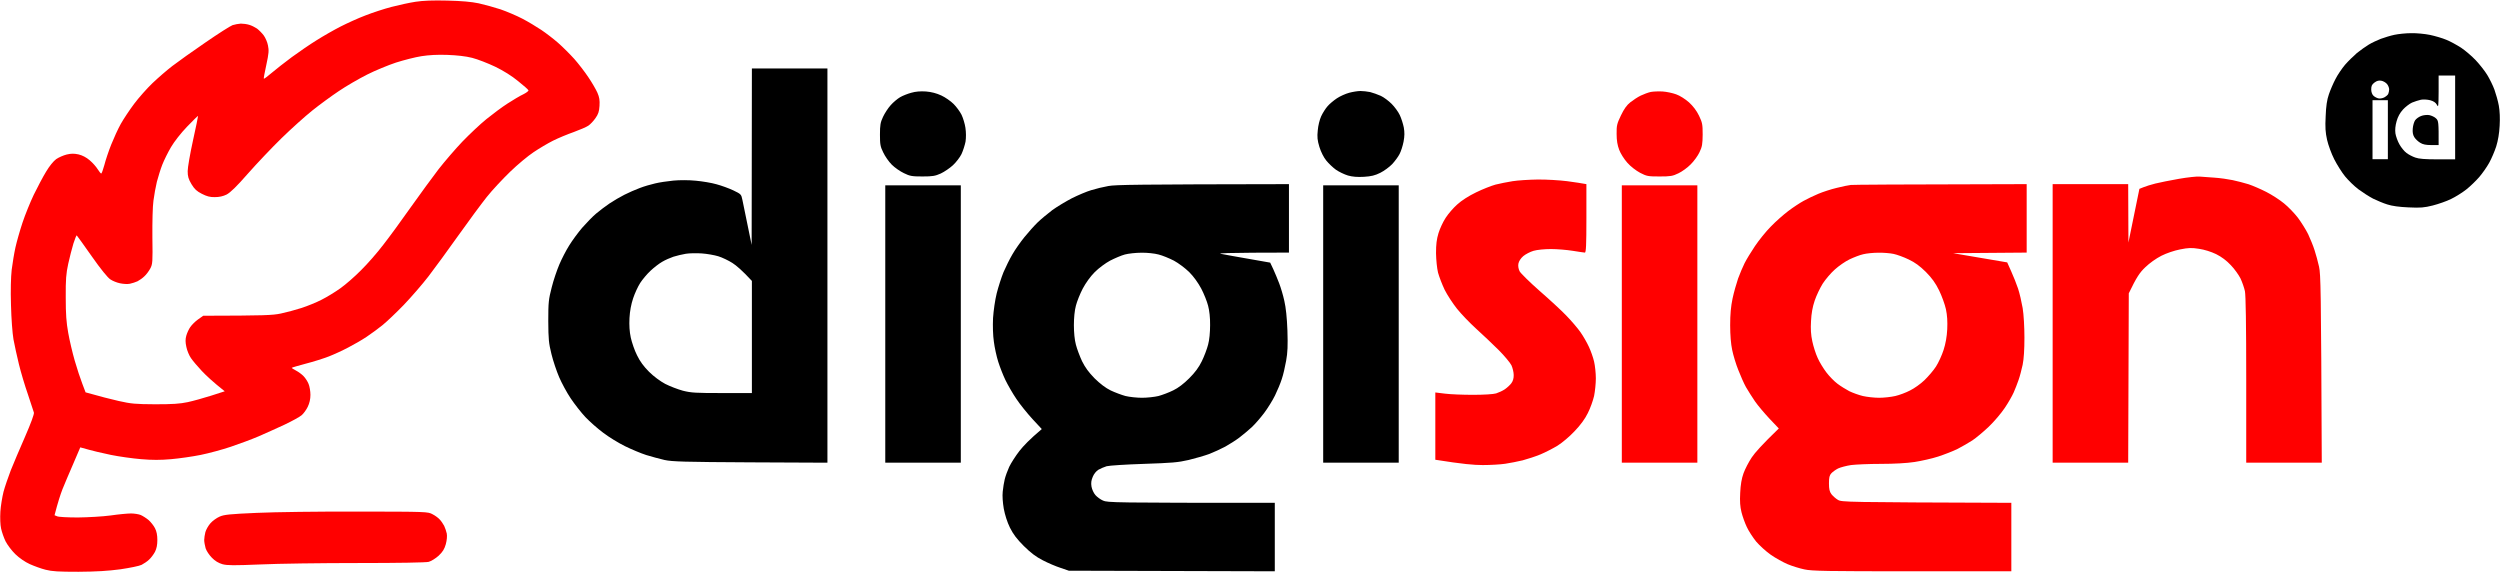 <svg version="1.2" xmlns="http://www.w3.org/2000/svg" viewBox="0 0 2118 485">
	<title>DigiSign.ID</title>
	<style>
		.s0 { fill: #ff0000 } 
		.s1 { fill: #000000 } 
	</style>
	<g id="Background">
		<path id="Path 1" fill-rule="evenodd" class="s0" d="m379 0.5c12.2 0.3 20.2 1 26.5 2.3 4.9 1.1 13.3 3.4 18.5 5.1 5.2 1.8 13.5 5.3 18.5 7.9 5 2.6 12.1 6.9 16 9.5 3.9 2.6 10.3 7.5 14.2 10.9 4 3.5 10.2 9.7 13.9 13.8 3.6 4.1 9 11.1 11.9 15.5 3 4.4 6.4 10.3 7.6 13 1.7 3.9 2.1 6.4 1.8 11.2-0.3 4.8-1 7-3.5 10.5-1.6 2.3-4.3 5.2-6 6.3-1.6 1.1-7.2 3.5-12.4 5.4-5.2 1.8-13.1 5.1-17.5 7.3-4.4 2.2-11.8 6.6-16.4 9.7-4.7 3.1-13.6 10.5-19.9 16.6-6.3 6.1-15.3 15.7-19.9 21.5-4.6 5.8-15.4 20.4-24 32.5-8.6 12.1-19.9 27.6-25.2 34.5-5.3 6.9-14.8 17.8-21.1 24.4-6.3 6.5-14.4 14.2-18 17.1-3.6 2.9-9.6 7.3-13.5 9.9-3.9 2.6-10.8 6.6-15.5 9-4.7 2.5-12.1 5.9-16.5 7.6-4.4 1.7-13.2 4.5-19.5 6.1-6.3 1.7-11.6 3.2-11.8 3.5-0.1 0.2 1.5 1.3 3.5 2.3 2.1 1.1 5 3.2 6.5 4.8 1.5 1.5 3.4 4.5 4.2 6.5 0.9 2.1 1.6 6.3 1.6 9.3 0 3.7-0.8 7.1-2.3 10.2-1.2 2.5-3.6 5.8-5.2 7.1-1.6 1.4-8.2 5-14.5 8-6.3 2.9-16.2 7.4-22 9.9-5.8 2.5-16.4 6.4-23.5 8.8-7.1 2.4-18.6 5.5-25.5 6.9-6.9 1.4-18.1 3-25 3.6-9 0.8-16.1 0.8-25.5 0-7.2-0.6-18.6-2.2-25.5-3.6-6.9-1.4-15.5-3.4-26-6.4l-5.9 13.8c-3.3 7.5-7.4 17.3-9.2 21.7-1.7 4.4-3.9 11.1-6.7 22l2.2 0.9c1.1 0.6 9.1 1 17.6 1 8.6-0.1 21-0.8 27.7-1.7 6.8-1 14.5-1.7 17.3-1.7 2.7 0 6.5 0.6 8.2 1.3 1.8 0.8 4.8 2.7 6.7 4.3 1.8 1.6 4.3 4.7 5.4 6.9 1.4 2.7 2 5.9 2 10 0 4.1-0.6 7.2-2 10-1.2 2.2-3.4 5.2-5 6.6-1.5 1.5-4.4 3.4-6.3 4.4-1.9 1-10 2.6-18 3.8-10.5 1.4-20.3 2-35.5 2.1-16.9 0-22.3-0.3-27.8-1.7-3.7-0.9-9.7-3.1-13.5-4.8-4-1.8-8.9-5.2-12.2-8.4-3-2.9-6.7-7.8-8.3-10.9-1.5-3.1-3.2-8-3.8-10.9-0.7-3-0.9-8.9-0.6-14.2 0.3-4.9 1.6-12.6 2.7-17 1.2-4.4 4-12.5 6.1-18 2.2-5.5 7.6-18.3 12.1-28.5 5-11.5 7.9-19.3 7.5-20.5-0.3-1.1-2.6-8.1-5.1-15.5-2.6-7.4-6-18.9-7.6-25.5-1.6-6.6-3.7-16.1-4.6-21-0.9-5.3-1.8-17.3-2.1-29-0.4-12.8-0.1-23.6 0.6-30 0.7-5.5 2.1-14.1 3.2-19 1.1-4.9 3.8-14.4 6-21 2.2-6.6 6.5-17.2 9.5-23.5 3.1-6.3 7.7-15.1 10.4-19.5 2.9-4.9 6.3-9 8.6-10.7 2.2-1.5 6.1-3.2 8.9-3.9 3.8-0.9 6.2-0.9 10-0.1 3.3 0.8 6.6 2.5 9.5 5 2.5 2.1 5.5 5.5 6.7 7.5 1.3 2 2.6 3.7 3 3.7 0.5 0 1.6-3.3 2.7-7.2 1-4 3.6-11.8 5.8-17.3 2.2-5.5 5.8-13.4 8.1-17.5 2.3-4.1 7.4-11.8 11.3-17 3.9-5.2 10.9-13.1 15.5-17.5 4.6-4.4 12.2-11 16.9-14.6 4.7-3.6 17.3-12.6 28-19.9 10.7-7.4 21.1-14 23-14.7 1.9-0.6 5.1-1.2 7-1.3 1.9 0 5.1 0.4 7 1 1.9 0.5 4.9 2 6.7 3.2 1.7 1.3 4.3 3.9 5.7 5.8 1.4 1.9 3.1 5.7 3.6 8.5 0.9 4.2 0.7 6.8-1.4 16.5-1.4 6.3-2.4 11.6-2.1 11.7 0.3 0.2 3.3-2.1 6.7-5 3.5-3 11.1-8.9 17-13.3 5.9-4.3 15.3-10.8 21-14.3 5.7-3.6 14.8-8.8 20.3-11.6 5.5-2.8 14.9-7.1 21-9.4 6.1-2.4 15.9-5.6 22-7.2 6.1-1.6 15.3-3.6 20.5-4.4 6.6-1 14.8-1.3 27-1zm-43.5 52.5c-6.6 2.2-17.6 6.7-24.5 10.2-6.9 3.5-17.7 9.7-24 14-6.3 4.2-16.4 11.6-22.5 16.5-6 4.8-17.7 15.3-25.9 23.3-8.2 8-21 21.5-28.5 30-9.7 11.1-14.9 16.1-18.1 17.8-3 1.5-6.3 2.2-10 2.2-4.1 0.1-6.9-0.7-11-2.8-4.3-2.2-6.2-3.9-8.8-8.2-2.6-4.4-3.2-6.6-3.2-11 0-3 2-14.7 4.5-26 2.5-11.3 4.4-20.6 4.3-20.8-0.2-0.1-4.4 4-9.3 9.1-5.3 5.5-10.9 12.7-13.6 17.3-2.6 4.4-5.9 11.1-7.4 14.9-1.5 3.8-3.5 10.4-4.6 14.5-1 4.1-2.3 11.3-2.9 16-0.7 4.9-1 18.1-0.9 31 0.3 21.2 0.2 22.7-1.8 26.5-1.2 2.2-3.4 5.2-5 6.6-1.5 1.5-4.1 3.3-5.8 4.2-1.7 0.8-4.6 1.7-6.5 2.1-1.9 0.4-5.6 0.2-8.3-0.4-2.6-0.5-6.3-2-8.2-3.3-2.2-1.4-8.1-8.6-15.8-19.6-6.7-9.5-12.4-17.5-12.7-17.7-0.3-0.1-1.5 2.9-2.8 6.9-1.2 4-3.2 11.7-4.4 17.2-1.8 8.3-2.2 13.2-2.1 28.5 0 14.4 0.5 21 2.1 30 1.1 6.3 3.6 16.9 5.5 23.5 1.9 6.6 4.8 15.4 6.4 19.5l2.8 7.4c12.4 3.5 21.4 5.8 28 7.3 10.7 2.4 14 2.7 31 2.8 14.8 0 20.9-0.4 27.5-1.8 4.7-1 13.6-3.5 19.9-5.5l11.5-3.7c-10-7.9-15.8-13.4-19.4-17.2-3.6-3.8-7.7-8.7-9.2-10.9-1.5-2.1-3.3-6.4-3.9-9.4-0.9-4-0.9-6.6-0.1-9.5 0.6-2.2 2.1-5.6 3.4-7.4 1.3-1.9 4.3-4.9 6.6-6.5l4.4-3.1c52.1-0.1 58.8-0.4 65.8-1.9 4.7-1 12.6-3.1 17.5-4.7 4.9-1.6 12.6-4.7 17-7 4.4-2.2 11.6-6.6 15.9-9.7 4.4-3.1 12.3-10 17.5-15.3 5.3-5.2 13.8-14.9 18.8-21.5 5.1-6.5 15.7-21 23.5-32.1 7.9-11.1 18.4-25.5 23.4-32 5.1-6.5 14.1-17 20.1-23.3 6.1-6.3 15.2-14.9 20.4-19.1 5.2-4.2 13.2-10.2 17.9-13.2 4.7-3 10.6-6.6 13.3-7.8 2.6-1.3 4.6-2.8 4.4-3.4-0.2-0.6-4.1-4.1-8.8-7.8-5.3-4.4-12.4-8.8-19.4-12.2-6.1-2.9-14.8-6.3-19.5-7.5-5.5-1.4-12.9-2.2-21-2.5-8.4-0.3-15.6 0.1-22 1.1-5.2 0.8-14.9 3.3-21.5 5.4zm-32 380.4c58.4 0.1 59 0.1 63 2.3 2.2 1.1 5 3.2 6.1 4.5 1.2 1.2 2.8 3.7 3.7 5.3 0.8 1.7 1.8 4.6 2.2 6.5 0.4 2.2 0.1 5.6-0.8 9-1.2 4.2-2.6 6.5-6.1 9.8-2.5 2.3-6.3 4.6-8.4 5.2-2.2 0.6-25.7 1-59.7 1-30.8 0-68.1 0.5-83 1.2-22.6 0.9-27.8 0.9-32-0.2-3.4-1-6.3-2.7-9-5.5-2.2-2.2-4.6-5.8-5.3-8-0.6-2.2-1.2-5.3-1.2-7 0-1.6 0.5-4.7 1-6.7 0.6-2.1 2.5-5.5 4.3-7.5 1.7-2 5.2-4.5 7.7-5.6 3.8-1.7 8.5-2.2 31.5-3.2 15.3-0.7 52.7-1.2 86-1.1z"/>
		<path id="digi" fill-rule="evenodd" class="s1" d="m637 58h64v334l-65.3-0.3c-56.2-0.3-66.2-0.6-72.7-2-4.1-1-11.1-2.8-15.5-4.2-4.4-1.4-12.5-4.8-18-7.5-5.5-2.7-13.8-7.8-18.5-11.4-4.7-3.5-11.4-9.4-15-13.2-3.6-3.8-9.2-11-12.5-15.9-3.3-4.9-7.7-13.1-9.8-18-2.1-4.9-5.1-13.7-6.5-19.5-2.3-9.3-2.6-12.5-2.7-28 0-16 0.3-18.4 2.9-28.5 1.5-6.1 4.5-14.8 6.5-19.5 2-4.7 5.7-11.9 8.3-16 2.5-4.1 7.5-10.9 11-15 3.6-4.1 8.9-9.6 11.9-12.1 3-2.5 8.1-6.4 11.4-8.6 3.3-2.2 8.9-5.5 12.5-7.3 3.6-1.8 9.4-4.4 13-5.7 3.6-1.4 9.4-3.1 13-3.9 3.6-0.9 10.5-1.9 15.5-2.4 5.2-0.5 13.2-0.5 19 0.1 5.5 0.5 13.4 1.8 17.5 3 4.1 1.1 10.5 3.4 14.3 5.2 6.6 3.2 6.7 3.3 7.7 8.2 0.6 2.8 2.5 12.4 7.8 38zm-66.5 159.5c-2.7 0.9-7 2.8-9.5 4.3-2.5 1.4-6.9 4.8-9.9 7.6-3 2.8-6.9 7.5-8.7 10.3-1.9 2.9-4.6 8.8-6 13-1.7 5.1-2.8 10.9-3.1 16.8-0.3 6.1 0 11.4 1.1 16.5 0.9 4.1 3.2 10.9 5.3 15 2.5 5.2 5.7 9.5 10.2 14 3.9 3.9 9.5 8 13.6 10.2 3.9 2 10.6 4.6 15 5.8 7.1 1.8 11 2 33.3 2h25.2v-95c-8.1-8.8-13.2-13.1-16.5-15.2-3.3-2.1-8.7-4.7-12-5.7-3.3-1-9.6-2.1-14-2.4-4.4-0.3-10.5-0.2-13.5 0.3-3 0.5-7.7 1.6-10.5 2.5zm214-140c4.7 0.4 8.9 1.5 13 3.4 3.3 1.5 8 4.8 10.4 7.2 2.4 2.4 5.4 6.5 6.7 9.1 1.3 2.7 2.8 7.6 3.3 11 0.6 4 0.6 8.4 0.1 11.8-0.6 3-2.1 7.7-3.4 10.5-1.3 2.7-4.6 7-7.3 9.5-2.6 2.4-7.3 5.6-10.3 7-4.7 2.1-6.9 2.5-15.5 2.5-8.8 0-10.7-0.3-15.7-2.8-3.2-1.5-7.8-4.7-10.3-7.2-2.5-2.5-5.7-7.1-7.2-10.3-2.5-5-2.8-6.9-2.8-15.2 0-8.1 0.4-10.3 2.6-15 1.4-3 4.3-7.5 6.5-9.9 2.1-2.4 5.7-5.4 7.9-6.7 2.2-1.3 6.5-3 9.5-3.8 3.7-1.1 7.8-1.4 12.5-1.1zm368-0.4c2.2 0 5.9 0.4 8.3 0.9 2.3 0.6 6.3 2 9 3.2 2.6 1.2 6.7 4.3 9.2 6.8 2.5 2.5 5.6 6.7 6.9 9.5 1.3 2.7 2.8 7.5 3.4 10.5 0.7 4.1 0.7 7.2-0.2 12-0.7 3.6-2.2 8.3-3.4 10.5-1.1 2.2-3.9 6-6.2 8.5-2.4 2.5-6.9 5.8-10.1 7.4-4.6 2.3-7.7 3-13.9 3.4-5.5 0.3-9.7 0-13.5-1.1-3-0.9-7.6-3.1-10.2-4.9-2.5-1.8-6.2-5.3-8.2-7.8-2.2-2.7-4.5-7.3-5.8-11.5-1.7-5.6-2-8.4-1.4-14 0.3-4 1.6-9.2 2.9-12 1.3-2.8 3.7-6.6 5.4-8.5 1.6-1.9 5.2-4.9 7.9-6.7 2.7-1.8 7.4-3.9 10.4-4.7 3-0.8 7.3-1.5 9.5-1.5zm-60.5 78.9v58l-30.7 0.1c-17.6 0.1-29.3 0.4-27.3 0.9 1.9 0.4 12.2 2.3 42.1 7.5l2.6 5.5c1.4 3 3.6 8.4 5 12 1.4 3.6 3.4 10.3 4.4 15 1.3 5.6 2.2 14.1 2.6 25 0.4 12.8 0.2 18.6-1.1 25.7-0.9 5.1-2.5 12.1-3.7 15.5-1.1 3.5-3.7 9.7-5.7 13.8-2 4.1-6.2 10.9-9.3 15-3.1 4.1-7.8 9.5-10.5 12-2.7 2.5-7.4 6.4-10.4 8.7-3 2.3-8.4 5.7-12 7.7-3.6 1.9-9.6 4.7-13.5 6.2-3.8 1.4-11.7 3.7-17.5 5.1-9.1 2.1-14.2 2.5-38 3.3-15.4 0.5-29.3 1.4-31.5 2-2.2 0.7-5.3 2-7 3-1.7 1-3.8 3.6-4.7 5.9-1.3 3-1.6 5.3-1.1 8.3 0.4 2.4 1.9 5.6 3.3 7.2 1.4 1.6 4.3 3.8 6.5 4.7 3.7 1.7 8.7 1.9 145.5 1.9v58l-174.5-0.5-7-2.4c-3.8-1.2-10.6-4.1-15-6.4-5.9-3-10.2-6.3-16.1-12.1-6-6-9-10-11.8-15.6-2.3-4.7-4.2-10.7-5.2-16-0.9-5.3-1.3-10.8-0.9-14.5 0.3-3.3 1.1-8 1.7-10.5 0.6-2.5 2.3-7.2 3.8-10.5 1.6-3.3 5.5-9.4 8.7-13.5 3.2-4.1 8.8-10 18.9-18.5l-7.9-8.5c-4.3-4.7-10.5-12.3-13.6-17-3.2-4.7-7.3-11.9-9.3-16-2-4.1-4.7-11.1-6.1-15.5-1.4-4.4-3.1-12.1-3.7-17-0.8-5.4-1-13.3-0.7-20 0.4-6.2 1.7-15.4 3.1-21 1.4-5.5 4-13.6 5.8-18 1.9-4.4 5.2-11.1 7.5-15 2.2-3.9 6.8-10.4 10.1-14.5 3.3-4.1 8.4-9.8 11.4-12.7 2.9-2.8 8.5-7.4 12.3-10.3 3.9-2.8 11.3-7.3 16.5-10 5.2-2.6 12.7-5.8 16.5-6.9 3.9-1.2 10.4-2.8 14.5-3.5 5.9-1.1 23.2-1.4 153-1.6zm-151.5 64.8c-3.9 2.1-9.6 6.3-13 9.7-3.8 3.8-7.5 9-10.2 14-2.3 4.4-4.9 10.9-5.8 14.5-1.1 4-1.7 10.3-1.7 16.5 0 6.1 0.6 12.5 1.7 16.5 0.9 3.6 3.3 9.9 5.2 14 2.7 5.4 5.6 9.4 10.7 14.6 4.7 4.6 9.3 8.1 13.6 10.2 3.6 1.7 9.2 3.8 12.5 4.7 3.3 0.8 9.6 1.5 14 1.5 4.4 0 10.7-0.7 14-1.5 3.3-0.9 8.9-3 12.5-4.8 4.2-2 9-5.7 13.5-10.2 5-5 8.1-9.2 10.7-14.5 2-4.1 4.4-10.4 5.3-14 1.1-3.9 1.7-10.5 1.7-16.5 0.1-6.3-0.6-12.4-1.7-16.5-0.9-3.6-3.5-10.1-5.8-14.5-2.7-5-6.4-10.2-10.2-14-3.5-3.4-9.1-7.6-13-9.7-3.9-2-9.7-4.4-13-5.2-3.3-0.9-9.8-1.6-14.5-1.5-4.7 0-11 0.7-14 1.5-3 0.8-8.6 3.2-12.5 5.2zm-190.5-63.8h64v235h-64zm371 0h64v235h-64z"/>
		<path id="sign" fill-rule="evenodd" class="s0" d="m1408.5 77.5c3.3 0.2 8.5 1.3 11.5 2.4 3.2 1.1 7.7 4 10.9 6.8 3.5 3.2 6.4 7 8.5 11.3 2.8 5.9 3.1 7.3 3.1 16-0.1 8.1-0.4 10.3-2.7 15-1.4 3-4.8 7.7-7.5 10.3-2.6 2.7-7.3 6.1-10.3 7.5-4.9 2.4-6.7 2.7-16 2.7-9.8 0-10.9-0.2-16.5-3.1-3.5-1.9-8-5.3-10.8-8.5-2.7-3-5.8-7.9-6.9-10.9-1.5-3.9-2.2-7.9-2.2-13.5-0.1-7.2 0.3-8.7 3.7-15.8 2.6-5.4 4.9-8.7 8-11.1 2.3-1.8 6.2-4.4 8.7-5.6 2.5-1.2 6.3-2.6 8.5-3.1 2.2-0.4 6.7-0.6 10-0.4zm455 72.1c2.2 0.2 7.8 0.6 12.5 0.9 4.7 0.3 11.7 1.3 15.5 2.1 3.8 0.8 9.9 2.4 13.5 3.5 3.6 1.2 10.3 4.1 15 6.5 4.7 2.4 11.4 6.7 15 9.7 3.6 2.9 8.9 8.4 11.8 12.2 2.9 3.9 6.8 10.1 8.7 14 1.8 3.9 4.3 9.9 5.4 13.5 1.2 3.6 2.9 9.9 3.8 14 1.4 6.6 1.7 17.2 2.3 166h-64v-70c0-47.7-0.4-71.7-1.1-75.3-0.6-2.8-2.3-7.7-3.7-10.7-1.5-3-5.1-8.1-8.2-11.3q-5.5-5.9-12.5-9.4c-4.4-2.1-9.8-3.8-14.5-4.5-6.3-1-8.9-0.9-16 0.5-5.1 1-11.5 3.2-15.9 5.4-4.5 2.3-10 6.2-13.7 9.8-4.6 4.4-7.2 8.1-13.9 22l-0.5 143.5h-64v-236h64l0.2 49.5 9.3-45.5 3.5-1.4c1.9-0.8 6.4-2.2 10-3.1 3.6-0.9 12.6-2.7 20-4 7.4-1.3 15.3-2.1 17.5-1.9zm-560.8 2.5c7.3-0.1 18.6 0.6 25 1.4 6.5 0.9 12.8 1.8 16.3 2.5v29c0 22.5-0.3 29-1.3 29-0.6 0-5.3-0.7-10.2-1.5-5-0.8-13.3-1.5-18.5-1.5-5.5 0-11.7 0.6-14.8 1.5-2.8 0.8-6.8 2.9-8.7 4.5-2.1 1.8-3.7 4.3-4.1 6.3-0.4 2 0 4.4 1 6.5 0.9 1.7 8.5 9.2 16.8 16.5 8.4 7.3 18.7 16.8 22.8 21.1 4.1 4.2 9.5 10.5 11.9 13.9 2.4 3.4 5.6 9 7.2 12.5 1.6 3.4 3.6 9 4.4 12.5 0.8 3.4 1.5 9.8 1.5 14.2 0 4.4-0.7 11.1-1.5 15-0.9 3.9-3.2 10.4-5.3 14.5-2.4 4.9-6.2 10.1-11.2 15.3-4.1 4.4-10.6 9.9-14.5 12.3-3.8 2.3-10.4 5.7-14.5 7.4-4.1 1.7-10.9 3.9-15 5-4.1 1-10.8 2.3-14.8 2.9-3.9 0.6-12.5 1.1-19 1.1-7.4 0-16.9-0.8-40.2-4.5v-57l8.2 1c4.6 0.6 15.3 1 23.8 1 9 0 17.2-0.5 19.5-1.2 2.2-0.7 5.5-2.2 7.4-3.5 1.9-1.3 4.4-3.6 5.5-5.1q2.1-2.8 2-7c0-2.3-0.9-6-1.9-8.2-1.1-2.2-6-8.1-10.9-13-5-5-13.6-13.1-19-18-5.5-5-12.8-12.6-16.3-17-3.5-4.4-8.2-11.6-10.4-16-2.1-4.4-4.6-10.9-5.6-14.5-0.9-3.8-1.6-10.6-1.7-16.5 0-7.5 0.5-11.7 2.1-17 1.2-3.9 3.9-9.7 6.1-13 2.1-3.3 6.5-8.4 9.8-11.3 3.6-3.3 9.7-7.2 15.9-10.2 5.5-2.7 12.9-5.6 16.5-6.6 3.6-0.9 10.1-2.2 14.5-2.9 4.4-0.7 14-1.3 21.2-1.4zm414.3 3.9v58l-62.4 0.5 45.9 7.8 3.4 7.6c1.9 4.2 4.5 10.7 5.8 14.6 1.3 3.9 3 11.3 3.9 16.5 0.9 5.5 1.5 16.1 1.5 25 0 10.2-0.5 18.1-1.5 23-0.9 4.1-2.4 10-3.5 13-1 3-2.9 7.7-4.1 10.5-1.2 2.7-4.5 8.6-7.5 13-2.9 4.4-9 11.6-13.6 16-4.6 4.4-10.9 9.6-13.9 11.6-3 2-8.7 5.2-12.5 7.2-3.8 1.9-11.3 4.8-16.5 6.5-5.2 1.7-14.2 3.7-20 4.6-6.4 1-17.5 1.6-28.5 1.6-9.9 0-21.3 0.5-25.3 1-3.9 0.6-8.9 1.9-11 2.9-2 1-4.6 2.9-5.7 4.1-1.6 1.7-2 3.6-2 8.5 0 4.9 0.5 7 2.1 9.2 1.2 1.5 3.6 3.7 5.5 4.8 3.3 1.9 5.4 2 146.9 2.5v58h-84c-72.2 0-85-0.2-91.3-1.6-3.9-0.8-10.4-2.8-14.2-4.4-3.8-1.6-10.3-5.2-14.3-8-3.9-2.7-9.5-7.8-12.4-11.2-2.8-3.5-6.4-9-7.9-12.3-1.6-3.3-3.6-8.9-4.5-12.5-1.2-4.8-1.5-9.1-1.1-16.5 0.3-6.8 1.2-12.1 2.8-16.5 1.3-3.6 4.4-9.6 7-13.5 2.6-3.9 8.8-10.9 22.9-24.5l-7.8-8.2c-4.3-4.6-9.9-11.2-12.4-14.8-2.4-3.6-5.9-9-7.6-12-1.7-3-4.6-9.6-6.5-14.5-2-4.9-4.3-12.6-5.2-17-1.1-5.1-1.7-12.7-1.7-21 0-9.3 0.6-15.7 2-22.5 1.1-5.2 3.3-12.9 4.7-17 1.5-4.1 4-10 5.5-13 1.5-3 5.5-9.6 8.8-14.5 3.3-4.9 9.3-12.4 13.4-16.5 4-4.2 10.7-10.1 14.8-13.2 4.1-3.1 10-7 13-8.6 3-1.7 8.7-4.4 12.5-6 3.8-1.6 10.8-3.9 15.5-5 4.7-1.2 10.1-2.3 12-2.5 1.9-0.2 36.2-0.5 149-0.7zm-150 63.7c-3.6 1.7-9.2 5.6-12.5 8.6-3.3 2.9-7.9 8.3-10.3 12-2.3 3.7-5.4 10.2-6.8 14.4-1.8 5.3-2.8 10.9-3.1 17.3-0.4 6.7-0.1 11.8 1.1 17.2 0.9 4.3 2.9 10.6 4.5 14 1.5 3.5 4.9 9 7.4 12.3 2.5 3.3 6.7 7.6 9.4 9.6 2.6 2 7.2 4.8 10 6.3 2.9 1.4 8.1 3.3 11.5 4.1 3.5 0.8 9.7 1.5 13.8 1.5 4.1 0 10.3-0.7 13.7-1.5 3.5-0.8 9.1-2.9 12.5-4.7 3.5-1.7 9-5.6 12.2-8.7 3.2-3.1 7.7-8.3 9.8-11.6 2.1-3.3 5-9.6 6.4-14 1.7-5.2 2.8-11.3 3.1-17.5 0.3-6.6 0-11.8-1.1-17-0.9-4.1-3.5-11.3-5.8-16-3.1-6.3-6-10.3-11.2-15.6-5.2-5.1-9.1-8-14.6-10.6-4.1-2-9.9-4.1-12.8-4.7-2.8-0.6-8.7-1.1-13-1-4.2 0-10 0.6-12.7 1.3-2.8 0.6-7.9 2.6-11.5 4.3zm-193-62.7h64v235h-64z"/>
		<path id="id" fill-rule="evenodd" class="s1" d="m2042.8 28.1c4.5-0.1 11.7 0.6 16 1.5 4.2 0.9 10.4 2.7 13.7 4.1 3.3 1.3 8.9 4.4 12.5 6.7 3.6 2.4 9.2 7.2 12.5 10.7 3.3 3.5 7.7 9.1 9.7 12.4 2 3.3 4.8 8.9 6.1 12.5 1.3 3.6 3 9.7 3.7 13.5 0.8 4.4 1.1 10.8 0.7 17-0.3 6.4-1.4 12.7-2.9 17.5-1.3 4.1-4 10.4-6 14-2 3.6-5.8 9-8.4 12-2.6 3-7.4 7.7-10.8 10.4-3.4 2.7-9.3 6.4-13.1 8.2-3.8 1.9-10.8 4.3-15.5 5.5-7.2 1.8-10.3 2.1-20.5 1.6-7.7-0.3-14.1-1.2-18-2.5-3.3-1-8.7-3.3-12-4.9-3.3-1.7-8.9-5.3-12.4-7.9-3.6-2.7-8.6-7.6-11.3-10.9-2.7-3.3-6.8-9.8-9.2-14.5-2.4-4.7-5.1-12.1-6.1-16.5-1.4-6.3-1.7-10.6-1.2-20 0.3-8.5 1.1-13.9 2.7-18.5 1.2-3.6 3.7-9.4 5.6-13 1.8-3.6 5.5-9 8.1-12.1 2.6-3 7.2-7.5 10.1-10 3-2.4 7.5-5.6 10-7.1 2.6-1.6 7.2-3.7 10.2-4.9 3-1.1 8.2-2.7 11.5-3.4 3.3-0.7 9.7-1.4 14.3-1.4zm23.2 49.6c-0.1 12.7-0.2 13.6-1.5 11-1.1-1.9-2.8-3-5.7-3.8-2.4-0.6-5.9-0.8-7.8-0.4-1.9 0.4-5.3 1.5-7.5 2.4-2.2 1-5.7 3.7-7.7 5.9-2.5 2.7-4.4 6.2-5.4 9.9-1.1 3.8-1.4 7.3-1 10.3 0.4 2.5 1.9 6.7 3.4 9.3 1.5 2.7 4.2 6 6 7.3 1.7 1.3 5.1 3.1 7.5 3.9 3 1.1 8.2 1.5 19 1.5h14.7v-71h-14zm-54.3-7.8c-2.3 1.7-2.8 3-2.8 5.9 0 2.2 0.8 4.3 1.9 5.3 0.9 0.9 2.8 1.9 4 2.2 1.2 0.4 3.5 0 5-0.7 1.5-0.8 3.1-2.1 3.5-3 0.4-0.9 0.8-2.7 0.8-3.9 0-1.2-0.8-3.3-1.8-4.5-1-1.2-3.1-2.5-4.8-2.8-2.1-0.4-3.8 0-5.8 1.5zm-1.7 65h13v-50h-13zm48-37.4c2 0.4 4.6 1.6 5.8 2.8 2.1 2 2.3 3 2.2 22.6h-6.2c-4.5 0-7.2-0.5-9.5-2-1.8-1.1-4-3.2-4.9-4.7-1.2-1.9-1.6-4.2-1.3-7.4 0.2-2.5 1.1-5.6 2-6.9 0.9-1.3 3.1-2.9 5-3.6 1.9-0.8 5-1.1 6.9-0.8z"/>
	</g>
</svg>